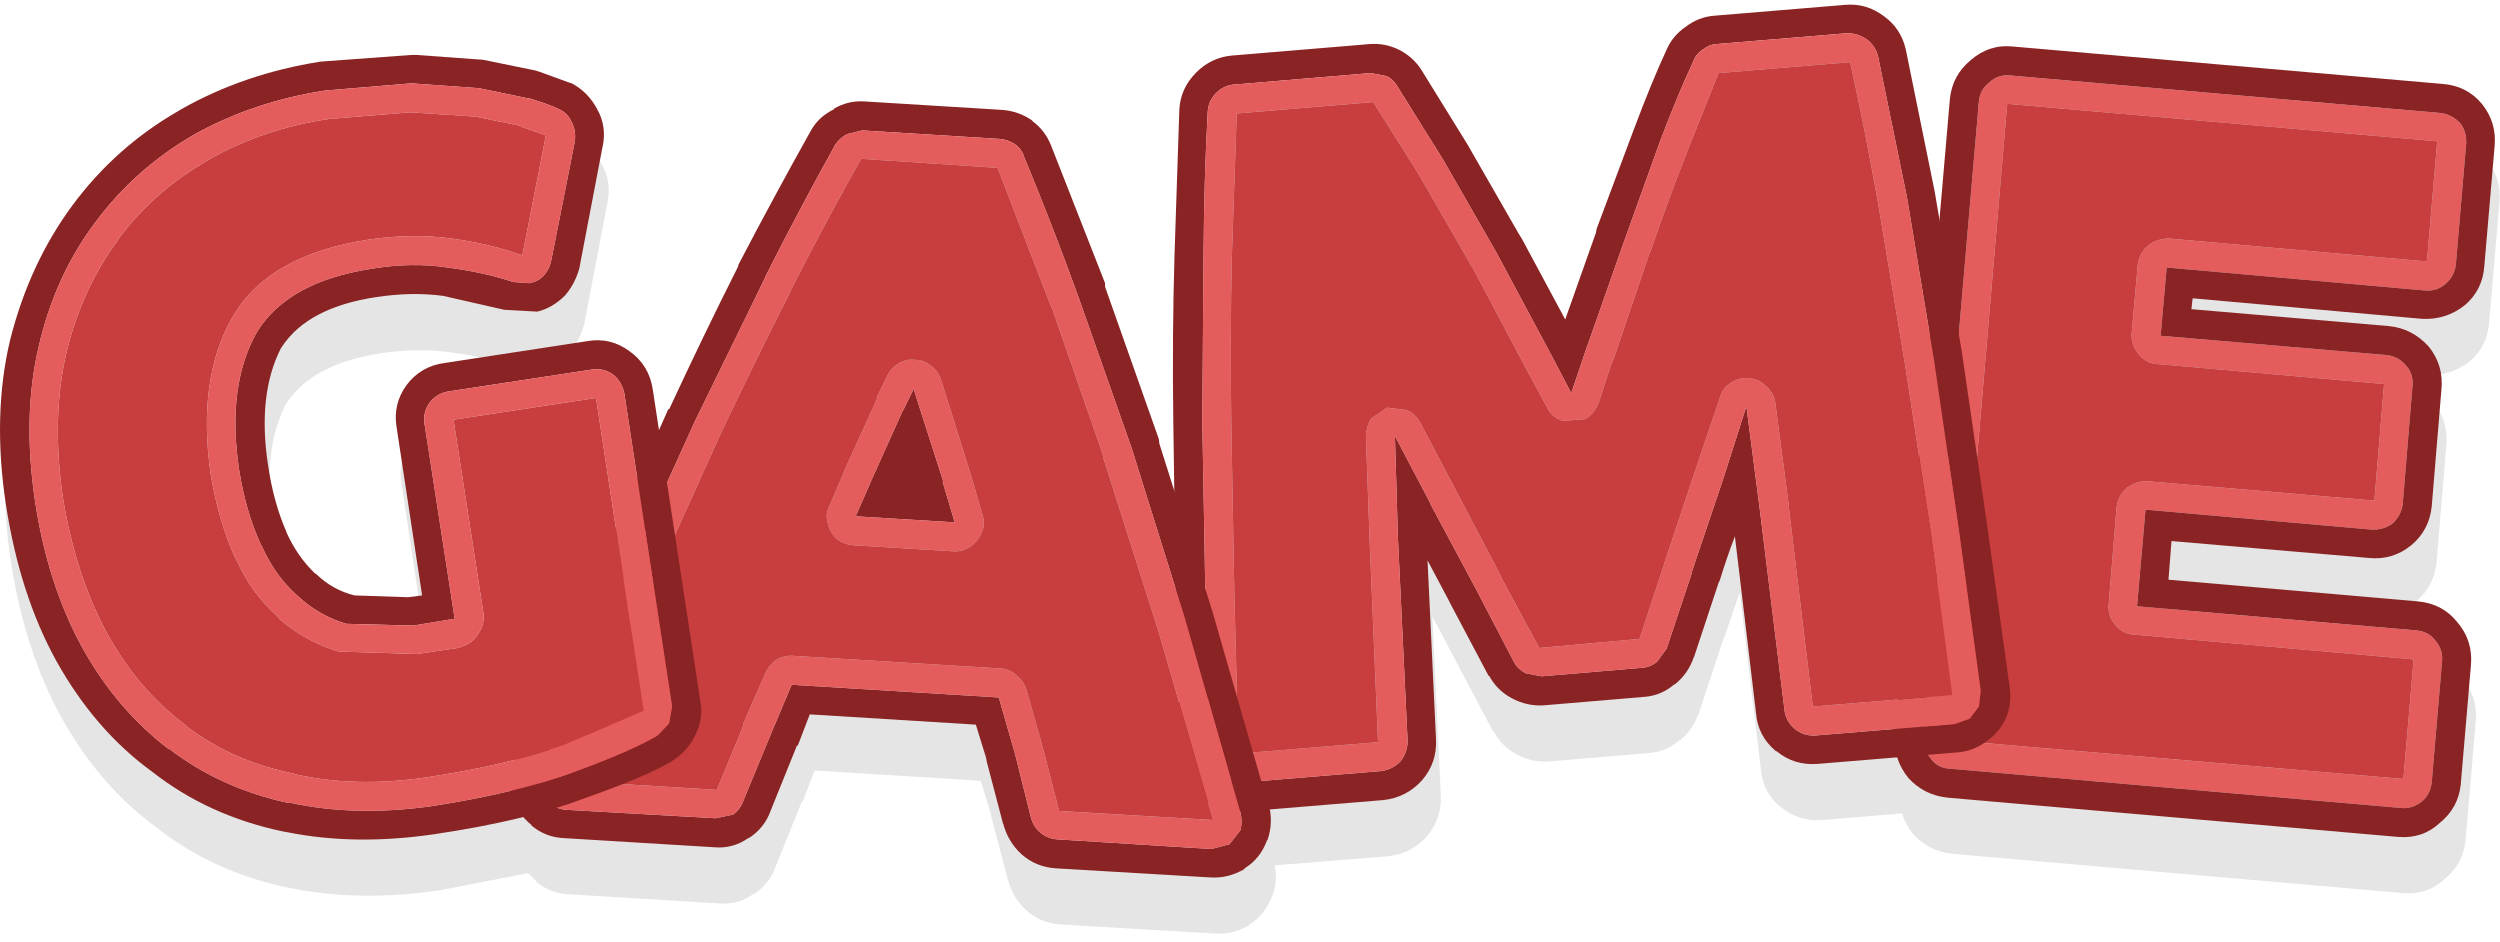 <?xml version="1.0" encoding="UTF-8" standalone="no"?>
<svg viewBox="0 0 207 78" version="1.1" xmlns="http://www.w3.org/2000/svg" xmlns:xlink="http://www.w3.org/1999/xlink">
    <g id="Page-1" stroke="none" stroke-width="1" fill="none" fill-rule="evenodd">
        <g id="Group" transform="translate(-902, -189)">
            <g id="game" transform="translate(902, 189)">
                <path d="M34.45,9.2 L34.9,9.2 L40.4,9.6 L44.8,10.5 L44.9,10.5 L45,10.55 L44.95,10.55 L47.7,11.55 L47.65,11.5 C48.617,12 49.35,12.717 49.85,13.65 C50.383,14.617 50.533,15.667 50.3,16.8 L50.3,16.75 L48.4,26.7 L48.4,26.75 C48.167,27.65 47.767,28.433 47.2,29.1 C46.5,29.8 45.733,30.25 44.9,30.45 L44.85,30.45 L42.15,30.3 C40.683,29.767 39,29.383 37.1,29.15 C35.367,28.917 33.517,28.95 31.55,29.25 C27.783,29.817 25.183,31.183 23.75,33.35 L23.7,33.4 L23.7,33.45 L23.65,33.5 C22.35,36.067 22,39.283 22.6,43.15 C22.9,45.217 23.4,47.05 24.1,48.65 L24.15,48.8 C24.75,50.1 25.517,51.2 26.45,52.1 C26.517,52.1 26.567,52.133 26.6,52.2 C27.5,53.067 28.55,53.65 29.75,53.95 L34.2,54.1 L35.35,53.95 L33.25,40.1 C33.017,38.8 33.283,37.617 34.05,36.55 C34.85,35.483 35.917,34.85 37.25,34.65 L49,32.9 C50.3,32.667 51.483,32.95 52.55,33.75 C53.617,34.517 54.25,35.567 54.45,36.9 L55,40.25 L55.75,38.5 L55.8,38.55 C57.733,34.383 59.633,30.45 61.5,26.75 L61.55,26.55 L67.55,15.45 C67.983,14.683 68.617,14.083 69.45,13.65 C70.25,13.183 71.1,12.983 72,13.05 L83.4,13.75 C84.3,13.817 85.133,14.117 85.9,14.65 L85.85,14.65 C86.583,15.183 87.117,15.883 87.45,16.75 L91.9,28.1 L91.9,28.4 L96.35,41 L96.4,41.4 L97.65,45.05 L97.55,39.6 C97.483,34.833 97.517,30.217 97.65,25.75 L98.05,13.7 C98.117,12.533 98.583,11.517 99.45,10.65 C100.283,9.817 101.267,9.35 102.4,9.25 L113.8,8.3 C114.633,8.233 115.433,8.383 116.2,8.75 C117,9.15 117.633,9.717 118.1,10.45 L121.9,16.6 L126.15,24 L126.4,24.4 L130,31.1 L132.55,23.9 L132.6,23.6 L135.65,15.45 C136.65,12.75 137.567,10.517 138.4,8.75 C138.733,7.983 139.267,7.35 140,6.85 C140.7,6.317 141.483,6.017 142.35,5.95 L153.2,5.05 C154.367,4.95 155.433,5.267 156.4,6 C157.333,6.667 157.933,7.583 158.2,8.75 L160.6,20.55 L161,22.8 L161.85,12.85 C161.983,11.55 162.55,10.467 163.55,9.6 C164.583,8.733 165.75,8.367 167.05,8.5 L202.65,11.6 C203.983,11.7 205.067,12.25 205.9,13.25 C206.733,14.283 207.083,15.467 206.95,16.8 L206.1,26.7 C206,28.033 205.45,29.117 204.45,29.95 C203.417,30.75 202.25,31.117 200.95,31.05 L181.95,29.35 L181.85,30.25 L198.2,31.65 C199.5,31.783 200.6,32.35 201.5,33.35 C202.333,34.383 202.683,35.567 202.55,36.9 L201.75,46.55 C201.617,47.883 201.05,48.967 200.05,49.8 C199.017,50.633 197.85,50.983 196.55,50.85 L180.2,49.45 L179.95,52.65 L200.65,54.45 C201.983,54.583 203.05,55.15 203.85,56.15 C204.717,57.15 205.1,58.317 205,59.65 L204.15,69.55 C204.017,70.883 203.433,71.967 202.4,72.8 C201.467,73.667 200.333,74.05 199,73.95 L161.7,70.7 C160.367,70.567 159.267,70.017 158.4,69.05 C157.967,68.517 157.667,67.95 157.5,67.35 L150.9,67.9 C149.6,68 148.467,67.65 147.5,66.85 L147.45,66.85 C146.45,66.017 145.9,64.967 145.8,63.7 L144.05,49.05 L142.8,52.7 L142.75,52.8 L142.7,52.9 L140.65,59.1 L140.65,59.05 C140.35,59.95 139.833,60.7 139.1,61.3 L139.05,61.3 C138.317,61.933 137.483,62.283 136.55,62.35 L128.25,63.05 C127.317,63.117 126.417,62.917 125.55,62.45 C124.75,62.017 124.133,61.4 123.7,60.6 L123.65,60.6 L120.5,54.65 L120.35,54.35 L118.6,51.05 L119.3,65.85 C119.367,67.117 118.983,68.25 118.15,69.25 C117.283,70.217 116.2,70.767 114.9,70.9 L105.55,71.65 C105.717,72.517 105.65,73.367 105.35,74.2 L105.3,74.25 C104.933,75.25 104.317,76.017 103.45,76.55 L103.45,76.6 C102.55,77.133 101.6,77.367 100.6,77.3 L87.85,76.55 C86.75,76.483 85.8,76.1 85,75.4 C84.233,74.7 83.717,73.833 83.45,72.8 L83.45,72.85 L82.1,67.7 L82.05,67.4 L81.2,64.65 L67.45,63.8 L66.45,66.4 L66.4,66.35 L64.2,71.8 C63.867,72.733 63.267,73.483 62.4,74.05 L62.35,74.05 C61.483,74.65 60.533,74.9 59.5,74.8 L47.15,74.05 C46.117,74.017 45.2,73.667 44.4,73 L44.4,72.95 L43.7,72.3 L36.5,73.7 C32.067,74.367 27.95,74.317 24.15,73.55 L23.85,73.5 C19.717,72.633 16.1,70.983 13,68.55 C9.833,66.25 7.183,63.183 5.05,59.35 C3.05,55.717 1.667,51.433 0.9,46.5 C0.133,41.5 0.25,36.917 1.25,32.75 C2.317,28.55 4.033,24.85 6.4,21.65 C8.767,18.45 11.683,15.85 15.15,13.85 L15.4,13.7 C18.867,11.733 22.717,10.417 26.95,9.75 L34.45,9.2" id="Path" fill-opacity="0.102" fill="#000000"></path>
                <path d="M177.85,20.35 C178.35,19.95 178.933,19.75 179.6,19.75 L200.95,21.65 L201.8,11.7 L166.2,8.6 L161.7,61.3 L199,64.5 L199.85,54.6 L176.75,52.55 C176.083,52.517 175.55,52.25 175.15,51.75 C174.717,51.25 174.533,50.667 174.6,50 L175.25,42.05 C175.317,41.383 175.6,40.833 176.1,40.4 C176.633,40 177.217,39.817 177.85,39.85 L196.6,41.45 L197.4,31.8 L178.7,30.15 C178.033,30.117 177.5,29.85 177.1,29.35 C176.667,28.85 176.467,28.267 176.5,27.6 L177,22 C177.067,21.333 177.35,20.783 177.85,20.35 M178.9,27.8 L197.6,29.4 C198.267,29.467 198.817,29.767 199.25,30.3 C199.65,30.767 199.817,31.333 199.75,32 L198.95,41.7 C198.883,42.333 198.6,42.883 198.1,43.35 C197.6,43.717 197.017,43.883 196.35,43.85 L177.65,42.2 L176.95,50.2 L200.1,52.2 C200.767,52.267 201.283,52.55 201.65,53.05 C202.083,53.55 202.267,54.133 202.2,54.8 L201.35,64.75 C201.283,65.417 201.017,65.95 200.55,66.35 C200.017,66.783 199.433,66.967 198.8,66.9 L161.45,63.65 C160.783,63.617 160.267,63.35 159.9,62.85 C159.433,62.317 159.233,61.717 159.3,61.05 L163.85,8.4 C163.917,7.733 164.217,7.2 164.75,6.8 C165.217,6.367 165.783,6.183 166.45,6.25 L202,9.35 C202.667,9.417 203.233,9.7 203.7,10.2 C204.067,10.667 204.233,11.233 204.2,11.9 L203.35,21.85 C203.283,22.517 203,23.067 202.5,23.5 C202,23.933 201.417,24.117 200.75,24.05 L179.4,22.15 L178.9,27.8" id="Shape" fill="#E55C5C"></path>
                <path d="M177.85,20.35 C177.35,20.783 177.067,21.333 177,22 L176.5,27.6 C176.467,28.267 176.667,28.85 177.1,29.35 C177.5,29.85 178.033,30.117 178.7,30.15 L197.4,31.8 L196.6,41.45 L177.85,39.85 C177.217,39.817 176.633,40 176.1,40.4 C175.6,40.833 175.317,41.383 175.25,42.05 L174.6,50 C174.533,50.667 174.717,51.25 175.15,51.75 C175.55,52.25 176.083,52.517 176.75,52.55 L199.85,54.6 L199,64.5 L161.7,61.3 L166.2,8.6 L201.8,11.7 L200.95,21.65 L179.6,19.75 C178.933,19.75 178.35,19.95 177.85,20.35" id="Shape" fill="#C83E3E"></path>
                <path d="M181.45,25.6 L197.8,27 C199.1,27.133 200.2,27.7 201.1,28.7 C201.933,29.733 202.283,30.917 202.15,32.25 L201.35,41.9 C201.217,43.233 200.65,44.317 199.65,45.15 C198.617,45.983 197.45,46.333 196.15,46.2 L179.8,44.8 L179.55,48 L200.25,49.8 C201.583,49.933 202.65,50.5 203.45,51.5 C204.317,52.5 204.7,53.667 204.6,55 L203.75,64.95 C203.617,66.25 203.033,67.317 202,68.15 C201.067,69.017 199.933,69.4 198.6,69.3 L161.3,66.05 C159.967,65.917 158.867,65.367 158,64.4 C157.167,63.367 156.8,62.2 156.9,60.9 L161.45,8.2 C161.583,6.9 162.15,5.833 163.15,5 C164.183,4.1 165.35,3.717 166.65,3.85 L202.25,6.95 C203.583,7.05 204.667,7.6 205.5,8.6 C206.333,9.633 206.683,10.817 206.55,12.15 L205.7,22.05 C205.6,23.383 205.05,24.467 204.05,25.3 C203.017,26.1 201.85,26.467 200.55,26.4 L181.55,24.7 L181.45,25.6 M178.9,27.8 L179.4,22.15 L200.75,24.05 C201.417,24.117 202,23.933 202.5,23.5 C203,23.067 203.283,22.517 203.35,21.85 L204.2,11.9 C204.233,11.233 204.067,10.667 203.7,10.2 C203.233,9.7 202.667,9.417 202,9.35 L166.45,6.25 C165.783,6.183 165.217,6.367 164.75,6.8 C164.217,7.2 163.917,7.733 163.85,8.4 L159.3,61.05 C159.233,61.717 159.433,62.317 159.9,62.85 C160.267,63.35 160.783,63.617 161.45,63.65 L198.8,66.9 C199.433,66.967 200.017,66.783 200.55,66.35 C201.017,65.95 201.283,65.417 201.35,64.75 L202.2,54.8 C202.267,54.133 202.083,53.55 201.65,53.05 C201.283,52.55 200.767,52.267 200.1,52.2 L176.95,50.2 L177.65,42.2 L196.35,43.85 C197.017,43.883 197.6,43.717 198.1,43.35 C198.6,42.883 198.883,42.333 198.95,41.7 L199.75,32 C199.817,31.333 199.65,30.767 199.25,30.3 C198.817,29.767 198.267,29.467 197.6,29.4 L178.9,27.8" id="Shape" fill="#8A2323"></path>
                <path d="M117.7,5.8 L121.5,11.95 L125.75,19.35 L126,19.75 L129.6,26.45 L132.15,19.25 L132.2,18.95 L135.25,10.8 C136.25,8.133 137.167,5.9 138,4.1 C138.333,3.333 138.867,2.7 139.6,2.2 C140.3,1.667 141.083,1.367 141.95,1.3 L152.8,0.4 C153.967,0.3 155.033,0.617 156,1.35 C156.933,2.017 157.533,2.933 157.8,4.1 L160.2,15.9 L162.5,29.5 L162.5,29.55 L164.55,43.6 L166.4,56.9 C166.533,57.8 166.433,58.65 166.1,59.45 C165.733,60.25 165.183,60.9 164.45,61.4 C163.75,61.933 162.95,62.233 162.05,62.3 L150.5,63.25 C149.2,63.35 148.067,63 147.1,62.2 L147.05,62.2 C146.05,61.367 145.5,60.317 145.4,59.05 L143.65,44.4 C143.183,45.633 142.767,46.85 142.4,48.05 L142.35,48.15 L142.3,48.25 L140.25,54.45 L140.25,54.4 C139.95,55.3 139.433,56.05 138.7,56.65 L138.65,56.65 C137.917,57.283 137.083,57.633 136.15,57.7 L127.85,58.4 C126.917,58.467 126.017,58.267 125.15,57.8 C124.35,57.367 123.733,56.75 123.3,55.95 L123.25,55.95 L120.1,50 L119.95,49.7 L118.2,46.4 L118.9,61.2 C118.967,62.5 118.583,63.633 117.75,64.6 C116.883,65.567 115.8,66.117 114.5,66.25 L102.95,67.2 L100.45,66.75 C99.683,66.35 99.083,65.767 98.65,65 L98.6,65 C98.067,64.267 97.783,63.467 97.75,62.6 L97.35,49.2 L97.15,34.95 C97.083,30.183 97.117,25.567 97.25,21.1 L97.65,9.05 C97.717,7.883 98.183,6.867 99.05,6 C99.883,5.167 100.867,4.7 102,4.6 L113.4,3.65 C114.233,3.583 115.033,3.733 115.8,4.1 C116.6,4.5 117.233,5.067 117.7,5.8 M114.8,6.3 L113.5,6.05 L102.2,7 C101.633,7.033 101.133,7.267 100.7,7.7 C100.267,8.133 100.033,8.65 100,9.25 C99.8,12.783 99.683,16.75 99.65,21.15 L99.55,34.95 L99.8,49.1 L100.15,62.5 C100.15,62.933 100.267,63.333 100.5,63.7 C100.767,64.1 101.117,64.383 101.55,64.55 L102.75,64.8 L114.3,63.85 C114.933,63.783 115.483,63.517 115.95,63.05 C116.35,62.55 116.55,61.983 116.55,61.35 L115.75,44.55 L115.5,36.1 L118.45,41.7 L118.45,41.75 L122.25,48.85 L125.35,54.8 C125.55,55.2 125.883,55.517 126.35,55.75 L127.65,56 L135.9,55.3 C136.4,55.267 136.833,55.1 137.2,54.8 L138,53.7 L140.1,47.4 L140.05,47.45 L142.65,39.75 L144.6,33.65 L145.7,42.1 L147.75,58.75 C147.817,59.383 148.1,59.917 148.6,60.35 C149.1,60.75 149.667,60.933 150.3,60.9 L161.85,59.95 L163.1,59.5 L163.85,58.5 L164,57.2 L162.2,43.95 L160.15,29.9 L157.9,16.35 L155.5,4.65 C155.333,4.05 155.017,3.583 154.55,3.25 C154.05,2.917 153.517,2.75 152.95,2.75 L142.1,3.65 C141.7,3.683 141.333,3.833 141,4.1 C140.6,4.367 140.333,4.7 140.2,5.1 C139.367,6.867 138.45,9.067 137.45,11.7 L134.45,20.05 L131.25,29.15 L130.1,32.55 L128.45,29.4 L123.9,20.9 L119.45,13.15 L115.7,7.15 C115.467,6.75 115.167,6.467 114.8,6.3" id="Shape" fill="#8A2323"></path>
                <path d="M114.8,6.3 C115.167,6.467 115.467,6.75 115.7,7.15 L119.45,13.15 L123.9,20.9 L128.45,29.4 L130.1,32.55 L131.25,29.15 L134.45,20.05 L137.45,11.7 C138.45,9.067 139.367,6.867 140.2,5.1 C140.333,4.7 140.6,4.367 141,4.1 C141.333,3.833 141.7,3.683 142.1,3.65 L152.95,2.75 C153.517,2.75 154.05,2.917 154.55,3.25 C155.017,3.583 155.333,4.05 155.5,4.65 L157.9,16.35 L160.15,29.9 L162.2,43.95 L164,57.2 L163.85,58.5 L163.1,59.5 L161.85,59.95 L150.3,60.9 C149.667,60.933 149.1,60.75 148.6,60.35 C148.1,59.917 147.817,59.383 147.75,58.75 L145.7,42.1 L144.6,33.65 L142.65,39.75 L140.05,47.45 L140.1,47.4 L138,53.7 L137.2,54.8 C136.833,55.1 136.4,55.267 135.9,55.3 L127.65,56 L126.35,55.75 C125.883,55.517 125.55,55.2 125.35,54.8 L122.25,48.85 L118.45,41.75 L118.45,41.7 L115.5,36.1 L115.75,44.55 L116.55,61.35 C116.55,61.983 116.35,62.55 115.95,63.05 C115.483,63.517 114.933,63.783 114.3,63.85 L102.75,64.8 L101.55,64.55 C101.117,64.383 100.767,64.1 100.5,63.7 C100.267,63.333 100.15,62.933 100.15,62.5 L99.8,49.1 L99.55,34.95 L99.65,21.15 C99.683,16.75 99.8,12.783 100,9.25 C100.033,8.65 100.267,8.133 100.7,7.7 C101.133,7.267 101.633,7.033 102.2,7 L113.5,6.05 L114.8,6.3 M113.7,8.45 L102.35,9.4 L102.4,9.45 L102,21.2 C101.9,25.567 101.883,30.117 101.95,34.85 L101.95,34.9 L102.2,49.05 L102.55,62.4 L114.1,61.45 L113.4,44.65 L113.1,36.2 C113.1,35.633 113.25,35.117 113.55,34.65 L114.85,33.75 L116.45,33.95 C116.917,34.117 117.3,34.467 117.6,35 L120.55,40.6 L124.3,47.75 L124.35,47.9 L127.45,53.65 L135.75,52.9 L137.7,47 L137.8,46.65 L140.35,39 L142.4,32.95 C142.533,32.417 142.833,32 143.3,31.7 C143.767,31.4 144.267,31.267 144.8,31.3 C145.367,31.367 145.833,31.583 146.2,31.95 C146.667,32.35 146.933,32.833 147,33.4 L148.1,41.75 L148.1,41.9 L150.1,58.5 L161.65,57.55 L159.9,44.3 L157.75,30.25 L155.5,16.8 C154.733,12.5 153.967,8.633 153.2,5.2 L153.15,5.15 L142.3,6.05 L139.7,12.55 C138.7,15.083 137.683,17.85 136.65,20.85 L136.6,20.9 L133.55,29.9 L133.45,30.05 L132.4,33.25 C132.167,33.917 131.783,34.4 131.25,34.7 L129.4,34.85 C128.767,34.65 128.317,34.25 128.05,33.65 L126.35,30.5 L121.9,22.1 L121.85,22.05 L117.45,14.4 L113.7,8.45" id="Shape" fill="#E55C5C"></path>
                <path d="M113.7,8.45 L117.45,14.4 L121.85,22.05 L121.9,22.1 L126.35,30.5 L128.05,33.65 C128.317,34.25 128.767,34.65 129.4,34.85 L131.25,34.7 C131.783,34.4 132.167,33.917 132.4,33.25 L133.45,30.05 L133.55,29.9 L136.6,20.9 L136.65,20.85 C137.683,17.85 138.7,15.083 139.7,12.55 L142.3,6.05 L153.15,5.15 L153.2,5.2 C153.967,8.633 154.733,12.5 155.5,16.8 L157.75,30.25 L159.9,44.3 L161.65,57.55 L150.1,58.5 L148.1,41.9 L148.1,41.75 L147,33.4 C146.933,32.833 146.667,32.35 146.2,31.95 C145.833,31.583 145.367,31.367 144.8,31.3 C144.267,31.267 143.767,31.4 143.3,31.7 C142.833,32 142.533,32.417 142.4,32.95 L140.35,39 L137.8,46.65 L137.7,47 L135.75,52.9 L127.45,53.65 L124.35,47.9 L124.3,47.75 L120.55,40.6 L117.6,35 C117.3,34.467 116.917,34.117 116.45,33.95 L114.85,33.75 L113.55,34.65 C113.25,35.117 113.1,35.633 113.1,36.2 L113.4,44.65 L114.1,61.45 L102.55,62.4 L102.2,49.05 L101.95,34.9 L101.95,34.85 C101.883,30.117 101.9,25.567 102,21.2 L102.4,9.45 L102.35,9.4 L113.7,8.45" id="Shape" fill="#C83E3E"></path>
                <path d="M49.45,47.05 L55.35,33.85 L55.4,33.9 C57.333,29.733 59.233,25.8 61.1,22.1 L61.15,21.9 C63.117,18.133 65.117,14.433 67.15,10.8 C67.583,10.033 68.217,9.45 69.05,9.05 L69.05,9 C69.85,8.533 70.7,8.333 71.6,8.4 L83,9.1 C83.9,9.167 84.733,9.467 85.5,10 L85.45,10 C86.183,10.533 86.717,11.233 87.05,12.1 L91.5,23.45 L91.5,23.75 L95.95,36.35 L96,36.75 L100.35,50.5 L105,66.65 L105.05,66.6 C105.317,67.6 105.283,68.583 104.95,69.55 L104.9,69.6 C104.533,70.6 103.917,71.367 103.05,71.9 L103.05,71.95 C102.15,72.483 101.2,72.717 100.2,72.65 L87.45,71.9 C86.35,71.833 85.4,71.45 84.6,70.75 C83.833,70.05 83.317,69.183 83.05,68.15 L83.05,68.2 L81.7,63.05 L81.65,62.75 L80.8,60 L67.05,59.15 L66.05,61.75 L66,61.7 L63.8,67.15 C63.467,68.083 62.867,68.833 62,69.4 L61.95,69.4 C61.083,70 60.133,70.25 59.1,70.15 L46.75,69.4 C45.717,69.367 44.8,69.017 44,68.35 L44,68.3 C43.167,67.633 42.633,66.817 42.4,65.85 L42.4,65.8 C42.167,64.767 42.267,63.767 42.7,62.8 L42.65,62.85 L49.25,47.35 L49.45,47.05 M45.55,66.5 C45.917,66.833 46.35,67.017 46.85,67.05 L59.25,67.75 L60.7,67.45 C61.1,67.15 61.383,66.767 61.55,66.3 L63.8,60.85 L65.55,56.7 L82.7,57.75 L83.95,62.1 L83.95,62.05 L85.35,67.65 C85.483,68.183 85.75,68.617 86.15,68.95 C86.55,69.283 87.017,69.467 87.55,69.5 L100.3,70.3 L101.8,69.9 L102.7,68.75 C102.833,68.283 102.833,67.783 102.7,67.25 L98.1,51.15 L93.7,37.1 L89.3,24.6 C87.867,20.633 86.367,16.767 84.8,13 C84.667,12.567 84.417,12.217 84.05,11.95 C83.65,11.683 83.217,11.533 82.75,11.5 L71.4,10.8 L70.15,11.1 C69.75,11.3 69.417,11.6 69.15,12 C67.15,15.6 65.217,19.25 63.35,22.95 L63.35,23 L57.55,34.85 L51.45,48.3 L44.85,63.75 C44.65,64.217 44.6,64.717 44.7,65.25 C44.833,65.717 45.117,66.133 45.55,66.5 M78.1,39.85 L78.05,39.9 L79.05,43.25 L70.85,42.75 L72.25,39.55 L74.75,34 L74.8,33.95 L75.65,32.2 L76.25,34.1 L78.1,39.85" id="Shape" fill="#8A2323"></path>
                <path d="M78.1,39.85 L76.25,34.1 L75.65,32.2 L74.8,33.95 L74.75,34 L72.25,39.55 L70.85,42.75 L79.05,43.25 L78.05,39.9 L78.1,39.85 M53.65,49.25 L53.65,49.3 L47,64.65 L59.35,65.4 L61.5,60.2 L61.55,59.9 L63.35,55.8 C63.55,55.333 63.85,54.95 64.25,54.65 C64.683,54.383 65.15,54.267 65.65,54.3 L82.85,55.35 C83.35,55.383 83.8,55.583 84.2,55.95 C84.6,56.283 84.867,56.683 85,57.15 L86.15,61.2 L86.2,61.35 L87.7,67.15 L100.45,67.9 L95.8,51.85 L95.8,51.9 L91.35,37.9 L91.3,37.6 L87.1,25.5 L87.05,25.45 L82.6,13.9 L71.3,13.15 C69.333,16.65 67.417,20.233 65.55,23.9 L65.45,24.15 C63.583,27.817 61.667,31.717 59.7,35.85 L53.65,49.25 M45.55,66.5 C45.117,66.133 44.833,65.717 44.7,65.25 C44.6,64.717 44.65,64.217 44.85,63.75 L51.45,48.3 L57.55,34.85 L63.35,23 L63.35,22.95 C65.217,19.25 67.15,15.6 69.15,12 C69.417,11.6 69.75,11.3 70.15,11.1 L71.4,10.8 L82.75,11.5 C83.217,11.533 83.65,11.683 84.05,11.95 C84.417,12.217 84.667,12.567 84.8,13 C86.367,16.767 87.867,20.633 89.3,24.6 L93.7,37.1 L98.1,51.15 L102.7,67.25 C102.833,67.783 102.833,68.283 102.7,68.75 L101.8,69.9 L100.3,70.3 L87.55,69.5 C87.017,69.467 86.55,69.283 86.15,68.95 C85.75,68.617 85.483,68.183 85.35,67.65 L83.95,62.05 L83.95,62.1 L82.7,57.75 L65.55,56.7 L63.8,60.85 L61.55,66.3 C61.383,66.767 61.1,67.15 60.7,67.45 L59.25,67.75 L46.85,67.05 C46.35,67.017 45.917,66.833 45.55,66.5 M73.45,31.15 C73.65,30.717 73.967,30.367 74.4,30.1 C74.8,29.833 75.267,29.733 75.8,29.8 C76.267,29.8 76.7,29.967 77.1,30.3 C77.467,30.567 77.733,30.933 77.9,31.4 L78.5,33.3 L78.5,33.35 L78.55,33.45 L80.35,39.2 L81.35,42.6 C81.517,43.133 81.5,43.617 81.3,44.05 C81.1,44.55 80.783,44.95 80.35,45.25 C79.917,45.55 79.45,45.683 78.95,45.65 L70.7,45.15 C70.167,45.117 69.683,44.933 69.25,44.6 C68.883,44.233 68.65,43.817 68.55,43.35 C68.383,42.85 68.433,42.35 68.7,41.85 L70.1,38.55 L72.6,33.05 L72.6,32.95 L72.6,32.9 L73.45,31.15" id="Shape" fill="#E55C5C"></path>
                <path d="M73.45,31.15 L72.6,32.9 L72.6,32.95 L72.6,33.05 L70.1,38.55 L68.7,41.85 C68.433,42.35 68.383,42.85 68.55,43.35 C68.65,43.817 68.883,44.233 69.25,44.6 C69.683,44.933 70.167,45.117 70.7,45.15 L78.95,45.65 C79.45,45.683 79.917,45.55 80.35,45.25 C80.783,44.95 81.1,44.55 81.3,44.05 C81.5,43.617 81.517,43.133 81.35,42.6 L80.35,39.2 L78.55,33.45 L78.5,33.35 L78.5,33.3 L77.9,31.4 C77.733,30.933 77.467,30.567 77.1,30.3 C76.7,29.967 76.267,29.8 75.8,29.8 C75.267,29.733 74.8,29.833 74.4,30.1 C73.967,30.367 73.65,30.717 73.45,31.15 M53.65,49.25 L59.7,35.85 C61.667,31.717 63.583,27.817 65.45,24.15 L65.55,23.9 C67.417,20.233 69.333,16.65 71.3,13.15 L82.6,13.9 L87.05,25.45 L87.1,25.5 L91.3,37.6 L91.35,37.9 L95.8,51.9 L95.8,51.85 L100.45,67.9 L87.7,67.15 L86.2,61.35 L86.15,61.2 L85,57.15 C84.867,56.683 84.6,56.283 84.2,55.95 C83.8,55.583 83.35,55.383 82.85,55.35 L65.65,54.3 C65.15,54.267 64.683,54.383 64.25,54.65 C63.85,54.95 63.55,55.333 63.35,55.8 L61.55,59.9 L61.5,60.2 L59.35,65.4 L47,64.65 L53.65,49.3 L53.65,49.25" id="Shape" fill="#C83E3E"></path>
                <path d="M44.5,5.9 L44.55,5.9 L47.3,6.9 L47.25,6.85 C48.217,7.35 48.95,8.083 49.45,9.05 C49.983,9.983 50.133,11.017 49.9,12.15 L49.9,12.1 L48,22.05 L48,22.1 C47.767,23 47.367,23.783 46.8,24.45 C46.1,25.15 45.333,25.6 44.5,25.8 L44.45,25.8 L41.75,25.65 L36.7,24.5 C34.967,24.267 33.117,24.3 31.15,24.6 C27.383,25.167 24.783,26.533 23.35,28.7 L23.3,28.75 L23.3,28.8 L23.25,28.85 C21.95,31.417 21.6,34.65 22.2,38.55 C22.5,40.583 23,42.4 23.7,44 L23.75,44.15 C24.35,45.45 25.117,46.55 26.05,47.45 L26.2,47.55 C27.1,48.417 28.15,49 29.35,49.3 L33.8,49.45 L34.95,49.3 L32.85,35.45 C32.617,34.15 32.883,32.967 33.65,31.9 C34.45,30.833 35.517,30.217 36.85,30.05 L48.6,28.25 C49.9,28.017 51.083,28.3 52.15,29.1 C53.217,29.867 53.85,30.917 54.05,32.25 L58,58.15 C58.167,59.083 58.017,60 57.55,60.9 C57.117,61.8 56.483,62.5 55.65,63 L55.7,63 C54.233,63.867 51.8,64.9 48.4,66.1 C45.133,67.333 41.033,68.317 36.1,69.05 C31.667,69.717 27.55,69.667 23.75,68.9 L23.45,68.85 C19.317,67.983 15.7,66.333 12.6,63.9 C9.433,61.6 6.783,58.533 4.65,54.7 C2.65,51.067 1.267,46.783 0.5,41.85 C-0.267,36.85 -0.15,32.267 0.85,28.1 C1.917,23.9 3.633,20.2 6,17 C8.367,13.8 11.283,11.2 14.75,9.2 L15,9.05 C18.467,7.083 22.317,5.767 26.55,5.1 L34.05,4.55 L34.5,4.55 L40,4.95 L44.4,5.85 L44.5,5.9 M34.05,6.9 L26.9,7.5 C23,8.1 19.417,9.3 16.15,11.1 C12.85,13 10.1,15.433 7.9,18.4 C5.667,21.367 4.1,24.8 3.2,28.7 C2.3,32.533 2.2,36.8 2.9,41.5 C3.6,46.1 4.9,50.133 6.8,53.6 C8.7,57.033 11.1,59.85 14,62.05 L14,62 C16.867,64.2 20.183,65.7 23.95,66.5 L23.95,66.45 C27.55,67.25 31.483,67.35 35.75,66.75 C40.483,66.017 44.433,65.067 47.6,63.9 C50.767,62.733 53.05,61.733 54.45,60.9 L55.4,59.9 L55.65,58.5 L51.7,32.6 C51.567,31.933 51.25,31.4 50.75,31 C50.217,30.633 49.633,30.5 49,30.6 L37.2,32.4 C36.533,32.5 36,32.8 35.6,33.3 C35.2,33.833 35.05,34.433 35.15,35.1 L37.65,51.25 L37.5,51.25 L34.2,51.8 L28.65,51.65 C27.117,51.183 25.767,50.4 24.6,49.3 C23.367,48.2 22.383,46.817 21.65,45.15 L21.65,45.2 C20.783,43.333 20.167,41.233 19.8,38.9 C19.1,34.233 19.6,30.417 21.3,27.45 C23.033,24.683 26.2,22.95 30.8,22.25 C33,21.883 35.083,21.85 37.05,22.15 C39.083,22.417 40.9,22.817 42.5,23.35 L43.8,23.45 C44.267,23.383 44.667,23.183 45,22.85 C45.333,22.483 45.55,22.05 45.65,21.55 L47.6,11.7 C47.667,11.1 47.583,10.583 47.35,10.15 C47.117,9.617 46.767,9.25 46.3,9.05 C45.767,8.783 44.95,8.483 43.85,8.15 L43.75,8.15 L39.65,7.3 L34.05,6.9" id="Shape" fill="#8A2323"></path>
                <path d="M27.25,9.85 L33.95,9.3 L39.3,9.65 L39.35,9.65 L43,10.4 L43.1,10.45 L43.15,10.5 L45.2,11.2 L43.25,21.15 C41.517,20.517 39.567,20.05 37.4,19.75 C35.2,19.45 32.883,19.483 30.45,19.85 C25.083,20.683 21.4,22.733 19.4,26 L19.3,26.2 L19.25,26.25 C17.283,29.683 16.683,34.033 17.45,39.3 C17.883,41.867 18.55,44.15 19.45,46.15 L19.55,46.3 C20.417,48.233 21.567,49.817 23,51.05 L23.15,51.25 C24.517,52.45 26.05,53.317 27.75,53.85 L28.05,53.95 L34.55,54.15 L37.9,53.65 L37.95,53.65 L38.35,53.5 C38.917,53.3 39.35,52.933 39.65,52.4 C39.95,51.967 40.083,51.467 40.05,50.9 L37.55,34.75 L49.35,32.95 L53.3,58.85 L46.8,61.65 C43.767,62.75 39.967,63.65 35.4,64.35 C31.433,64.95 27.767,64.867 24.4,64.1 L24.3,64.05 C20.967,63.383 18.017,62.083 15.45,60.15 L15.45,60.1 C12.783,58.133 10.583,55.567 8.85,52.4 C7.117,49.2 5.9,45.45 5.2,41.15 C4.567,36.75 4.667,32.767 5.5,29.2 C6.367,25.633 7.8,22.517 9.8,19.85 L9.8,19.8 C11.8,17.1 14.317,14.9 17.35,13.2 L17.4,13.15 C20.367,11.483 23.65,10.383 27.25,9.85" id="Shape" fill="#C83E3E"></path>
                <path d="M27.25,9.85 C23.65,10.383 20.367,11.483 17.4,13.15 L17.35,13.2 C14.317,14.9 11.8,17.1 9.8,19.8 L9.8,19.85 C7.8,22.517 6.367,25.633 5.5,29.2 C4.667,32.767 4.567,36.75 5.2,41.15 C5.9,45.45 7.117,49.2 8.85,52.4 C10.583,55.567 12.783,58.133 15.45,60.1 L15.45,60.15 C18.017,62.083 20.967,63.383 24.3,64.05 L24.4,64.1 C27.767,64.867 31.433,64.95 35.4,64.35 C39.967,63.65 43.767,62.75 46.8,61.65 L53.3,58.85 L49.35,32.95 L37.55,34.75 L40.05,50.9 C40.083,51.467 39.95,51.967 39.65,52.4 C39.35,52.933 38.917,53.3 38.35,53.5 L37.95,53.65 L37.9,53.65 L34.55,54.15 L28.05,53.95 L27.75,53.85 C26.05,53.317 24.517,52.45 23.15,51.25 L23,51.05 C21.567,49.817 20.417,48.233 19.55,46.3 L19.45,46.15 C18.55,44.15 17.883,41.867 17.45,39.3 C16.683,34.033 17.283,29.683 19.25,26.25 L19.3,26.2 L19.4,26 C21.4,22.733 25.083,20.683 30.45,19.85 C32.883,19.483 35.2,19.45 37.4,19.75 C39.567,20.05 41.517,20.517 43.25,21.15 L45.2,11.2 L43.15,10.5 L43.1,10.45 L43,10.4 L39.35,9.65 L39.3,9.65 L33.95,9.3 L27.25,9.85 M34.05,6.9 L39.65,7.3 L43.75,8.15 L43.85,8.15 C44.95,8.483 45.767,8.783 46.3,9.05 C46.767,9.25 47.117,9.617 47.35,10.15 C47.583,10.583 47.667,11.1 47.6,11.7 L45.65,21.55 C45.55,22.05 45.333,22.483 45,22.85 C44.667,23.183 44.267,23.383 43.8,23.45 L42.5,23.35 C40.9,22.817 39.083,22.417 37.05,22.15 C35.083,21.85 33,21.883 30.8,22.25 C26.2,22.95 23.033,24.683 21.3,27.45 C19.6,30.417 19.1,34.233 19.8,38.9 C20.167,41.233 20.783,43.333 21.65,45.2 L21.65,45.15 C22.383,46.817 23.367,48.2 24.6,49.3 C25.767,50.4 27.117,51.183 28.65,51.65 L34.2,51.8 L37.5,51.25 L37.65,51.25 L35.15,35.1 C35.05,34.433 35.2,33.833 35.6,33.3 C36,32.8 36.533,32.5 37.2,32.4 L49,30.6 C49.633,30.5 50.217,30.633 50.75,31 C51.25,31.4 51.567,31.933 51.7,32.6 L55.65,58.5 L55.4,59.9 L54.45,60.9 C53.05,61.733 50.767,62.733 47.6,63.9 C44.433,65.067 40.483,66.017 35.75,66.75 C31.483,67.35 27.55,67.25 23.95,66.45 L23.95,66.5 C20.183,65.7 16.867,64.2 14,62 L14,62.05 C11.1,59.85 8.7,57.033 6.8,53.6 C4.9,50.133 3.6,46.1 2.9,41.5 C2.2,36.8 2.3,32.533 3.2,28.7 C4.1,24.8 5.667,21.367 7.9,18.4 C10.1,15.433 12.85,13 16.15,11.1 C19.417,9.3 23,8.1 26.9,7.5 L34.05,6.9" id="Shape" fill="#E55C5C"></path>
            </g>
        </g>
    </g>
</svg>
